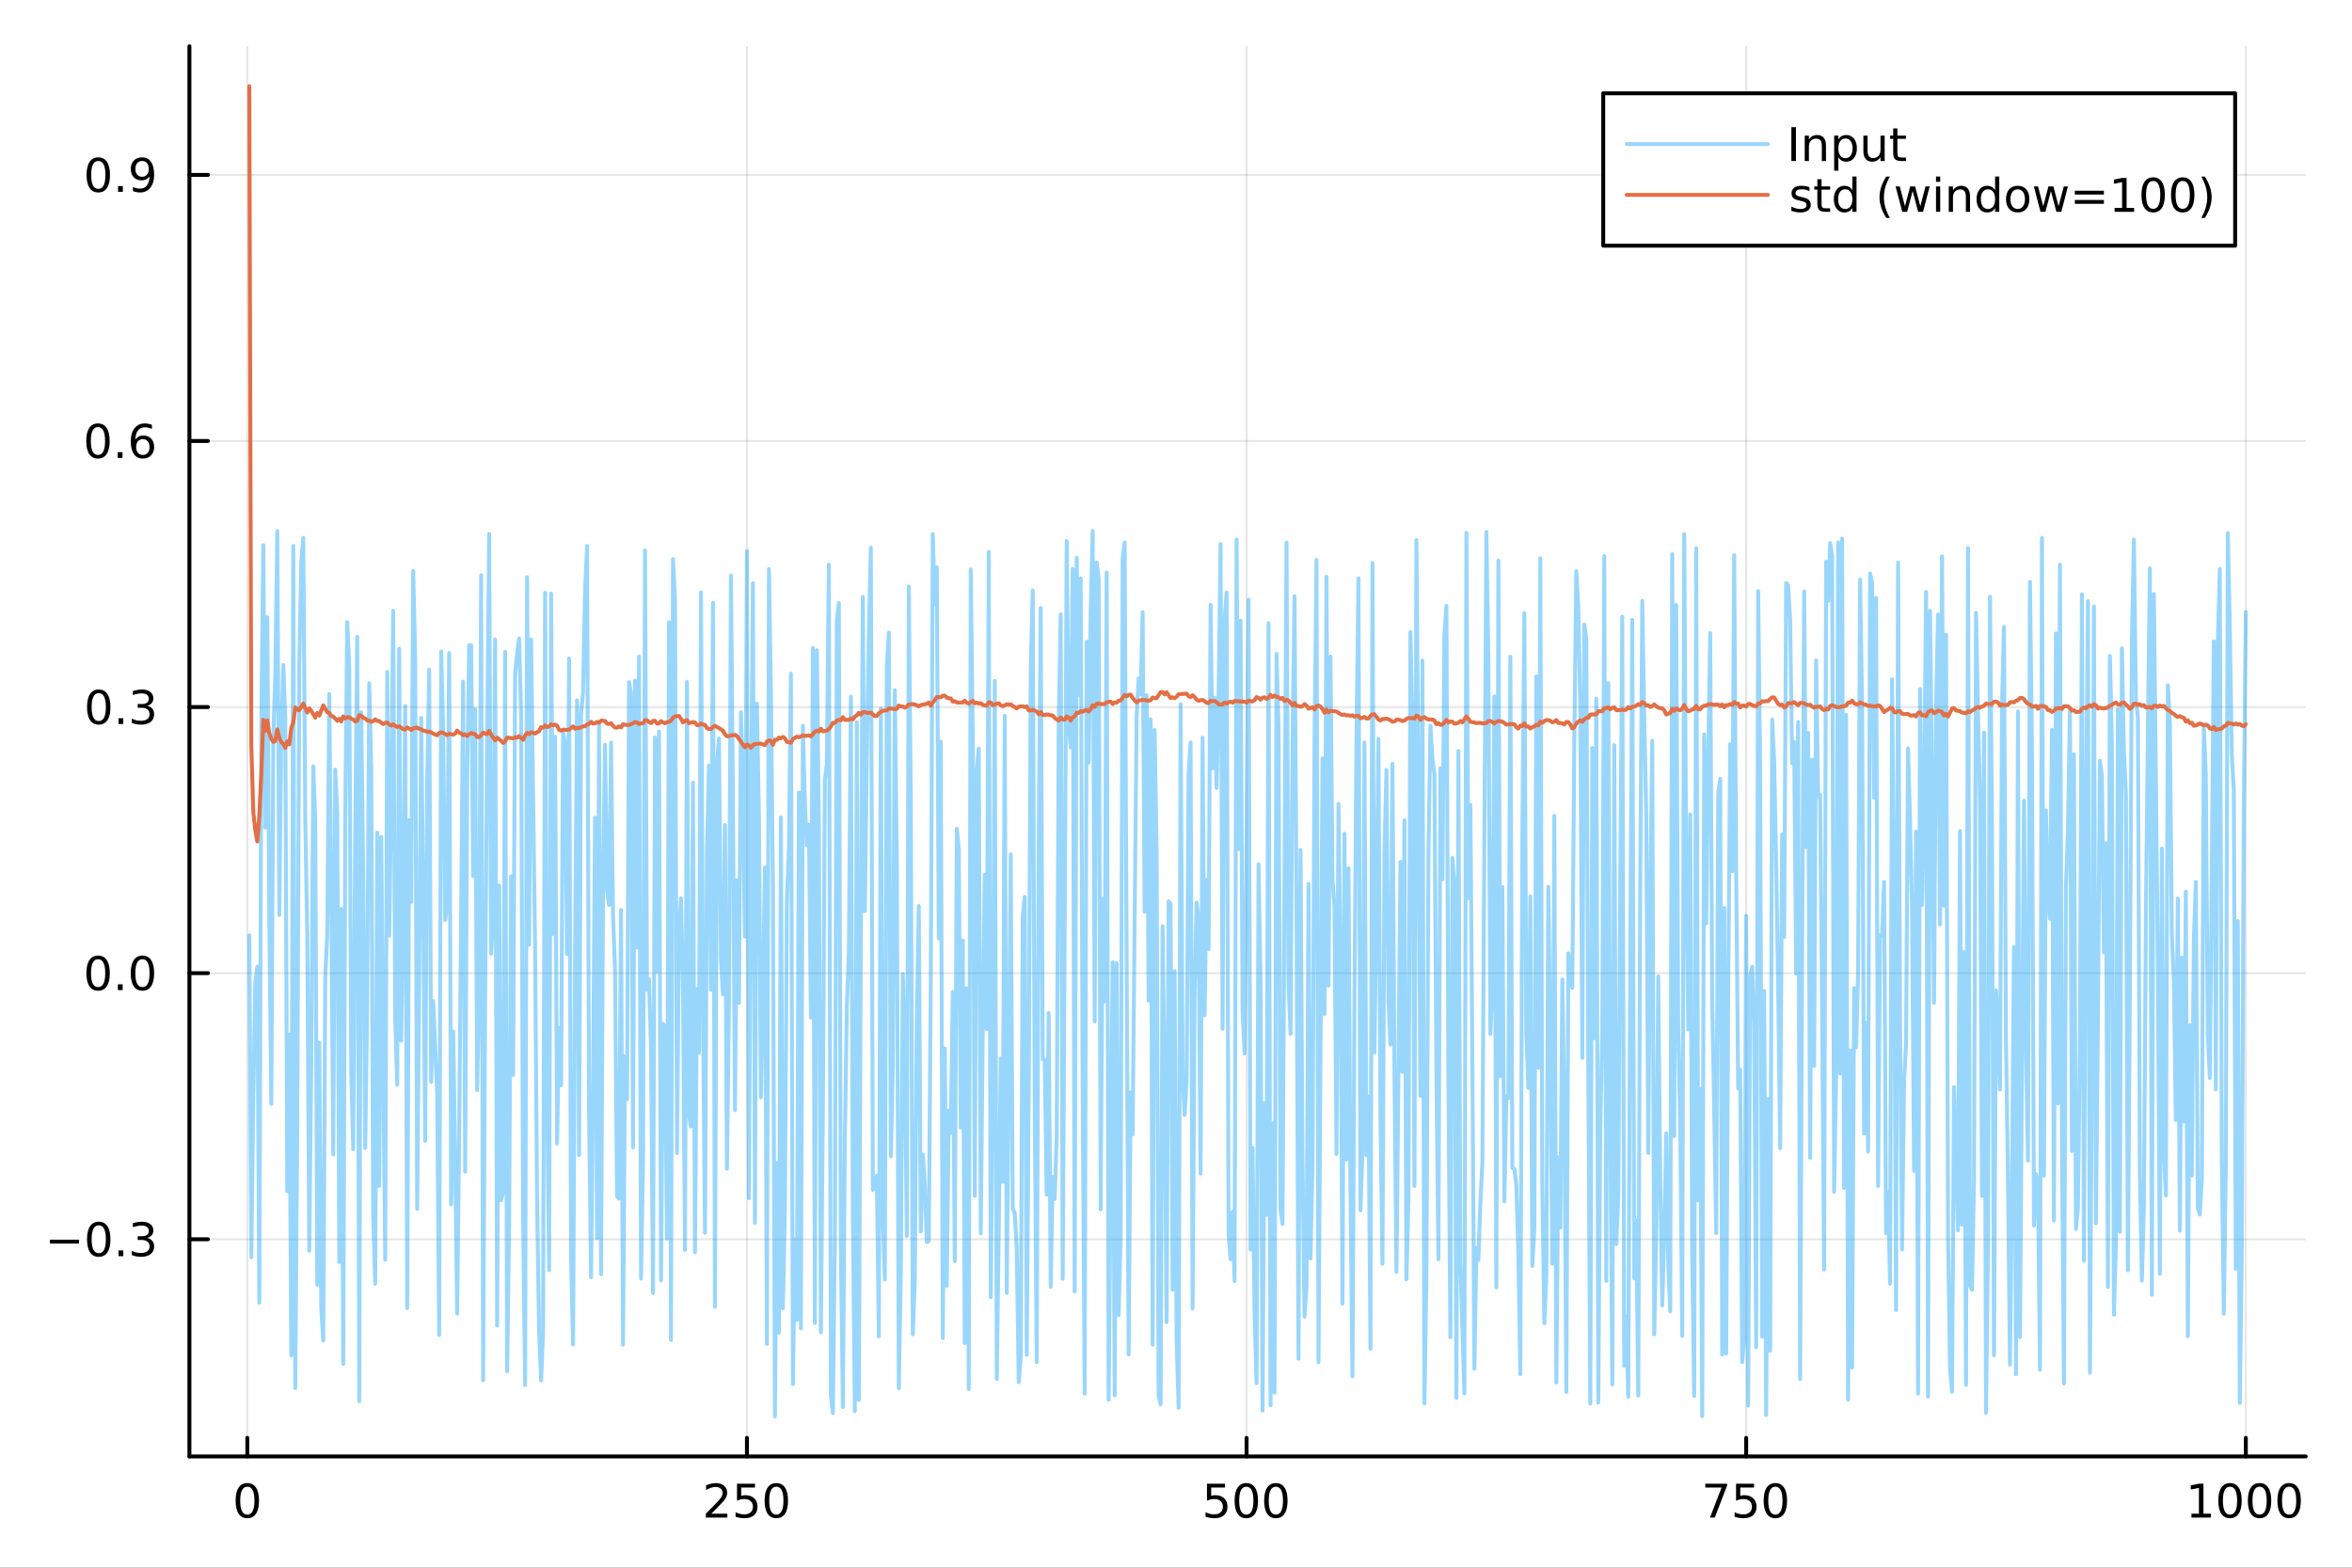 <?xml version="1.0" encoding="utf-8"?>
<svg xmlns="http://www.w3.org/2000/svg" xmlns:xlink="http://www.w3.org/1999/xlink" width="600" height="400" viewBox="0 0 2400 1600">
<rect x="0" y="0" width="2400" height="1600" fill="#333333" stroke="none"/>
<defs>
  <clipPath id="clip460">
    <rect x="0" y="0" width="2400" height="1600"/>
  </clipPath>
</defs>
<path clip-path="url(#clip460)" d="M0 1600 L2400 1600 L2400 0 L0 0  Z" fill="#ffffff" fill-rule="evenodd" fill-opacity="1"/>
<defs>
  <clipPath id="clip461">
    <rect x="480" y="0" width="1681" height="1600"/>
  </clipPath>
</defs>
<path clip-path="url(#clip460)" d="M193.288 1486.45 L2352.76 1486.45 L2352.76 47.244 L193.288 47.244  Z" fill="#ffffff" fill-rule="evenodd" fill-opacity="1"/>
<defs>
  <clipPath id="clip462">
    <rect x="193" y="47" width="2160" height="1440"/>
  </clipPath>
</defs>
<polyline clip-path="url(#clip462)" style="stroke:#000000; stroke-linecap:round; stroke-linejoin:round; stroke-width:2; stroke-opacity:0.1; fill:none" points="252.366,1486.45 252.366,47.244 "/>
<polyline clip-path="url(#clip462)" style="stroke:#000000; stroke-linecap:round; stroke-linejoin:round; stroke-width:2; stroke-opacity:0.1; fill:none" points="762.184,1486.45 762.184,47.244 "/>
<polyline clip-path="url(#clip462)" style="stroke:#000000; stroke-linecap:round; stroke-linejoin:round; stroke-width:2; stroke-opacity:0.1; fill:none" points="1272,1486.45 1272,47.244 "/>
<polyline clip-path="url(#clip462)" style="stroke:#000000; stroke-linecap:round; stroke-linejoin:round; stroke-width:2; stroke-opacity:0.1; fill:none" points="1781.82,1486.45 1781.82,47.244 "/>
<polyline clip-path="url(#clip462)" style="stroke:#000000; stroke-linecap:round; stroke-linejoin:round; stroke-width:2; stroke-opacity:0.1; fill:none" points="2291.64,1486.45 2291.64,47.244 "/>
<polyline clip-path="url(#clip460)" style="stroke:#000000; stroke-linecap:round; stroke-linejoin:round; stroke-width:4; stroke-opacity:1; fill:none" points="193.288,1486.45 2352.76,1486.45 "/>
<polyline clip-path="url(#clip460)" style="stroke:#000000; stroke-linecap:round; stroke-linejoin:round; stroke-width:4; stroke-opacity:1; fill:none" points="252.366,1486.45 252.366,1467.55 "/>
<polyline clip-path="url(#clip460)" style="stroke:#000000; stroke-linecap:round; stroke-linejoin:round; stroke-width:4; stroke-opacity:1; fill:none" points="762.184,1486.45 762.184,1467.55 "/>
<polyline clip-path="url(#clip460)" style="stroke:#000000; stroke-linecap:round; stroke-linejoin:round; stroke-width:4; stroke-opacity:1; fill:none" points="1272,1486.45 1272,1467.55 "/>
<polyline clip-path="url(#clip460)" style="stroke:#000000; stroke-linecap:round; stroke-linejoin:round; stroke-width:4; stroke-opacity:1; fill:none" points="1781.82,1486.45 1781.82,1467.55 "/>
<polyline clip-path="url(#clip460)" style="stroke:#000000; stroke-linecap:round; stroke-linejoin:round; stroke-width:4; stroke-opacity:1; fill:none" points="2291.64,1486.45 2291.64,1467.55 "/>
<path clip-path="url(#clip460)" d="M252.366 1517.37 Q248.755 1517.37 246.926 1520.93 Q245.12 1524.47 245.12 1531.6 Q245.12 1538.71 246.926 1542.27 Q248.755 1545.82 252.366 1545.82 Q256 1545.82 257.805 1542.27 Q259.634 1538.71 259.634 1531.6 Q259.634 1524.47 257.805 1520.93 Q256 1517.37 252.366 1517.37 M252.366 1513.66 Q258.176 1513.66 261.231 1518.27 Q264.31 1522.85 264.31 1531.6 Q264.31 1540.33 261.231 1544.94 Q258.176 1549.52 252.366 1549.52 Q246.555 1549.52 243.477 1544.94 Q240.421 1540.33 240.421 1531.6 Q240.421 1522.85 243.477 1518.27 Q246.555 1513.66 252.366 1513.66 Z" fill="#000000" fill-rule="nonzero" fill-opacity="1" /><path clip-path="url(#clip460)" d="M725.876 1544.91 L742.196 1544.91 L742.196 1548.85 L720.251 1548.85 L720.251 1544.91 Q722.913 1542.16 727.497 1537.53 Q732.103 1532.88 733.284 1531.53 Q735.529 1529.01 736.409 1527.27 Q737.311 1525.51 737.311 1523.82 Q737.311 1521.07 735.367 1519.33 Q733.446 1517.6 730.344 1517.6 Q728.145 1517.6 725.691 1518.36 Q723.261 1519.13 720.483 1520.68 L720.483 1515.95 Q723.307 1514.82 725.761 1514.24 Q728.214 1513.66 730.251 1513.66 Q735.622 1513.66 738.816 1516.35 Q742.01 1519.03 742.01 1523.52 Q742.01 1525.65 741.2 1527.57 Q740.413 1529.47 738.307 1532.07 Q737.728 1532.74 734.626 1535.95 Q731.524 1539.15 725.876 1544.91 Z" fill="#000000" fill-rule="nonzero" fill-opacity="1" /><path clip-path="url(#clip460)" d="M752.057 1514.29 L770.413 1514.29 L770.413 1518.22 L756.339 1518.22 L756.339 1526.7 Q757.358 1526.35 758.376 1526.19 Q759.395 1526 760.413 1526 Q766.2 1526 769.58 1529.17 Q772.959 1532.34 772.959 1537.76 Q772.959 1543.34 769.487 1546.44 Q766.015 1549.52 759.696 1549.52 Q757.52 1549.52 755.251 1549.15 Q753.006 1548.78 750.598 1548.04 L750.598 1543.34 Q752.682 1544.47 754.904 1545.03 Q757.126 1545.58 759.603 1545.58 Q763.608 1545.58 765.945 1543.48 Q768.283 1541.37 768.283 1537.76 Q768.283 1534.15 765.945 1532.04 Q763.608 1529.94 759.603 1529.94 Q757.728 1529.94 755.853 1530.35 Q754.001 1530.77 752.057 1531.65 L752.057 1514.29 Z" fill="#000000" fill-rule="nonzero" fill-opacity="1" /><path clip-path="url(#clip460)" d="M792.172 1517.37 Q788.561 1517.37 786.732 1520.93 Q784.927 1524.47 784.927 1531.6 Q784.927 1538.71 786.732 1542.27 Q788.561 1545.82 792.172 1545.82 Q795.806 1545.82 797.612 1542.27 Q799.441 1538.71 799.441 1531.6 Q799.441 1524.47 797.612 1520.93 Q795.806 1517.37 792.172 1517.37 M792.172 1513.66 Q797.982 1513.66 801.038 1518.27 Q804.117 1522.85 804.117 1531.6 Q804.117 1540.33 801.038 1544.94 Q797.982 1549.52 792.172 1549.52 Q786.362 1549.52 783.283 1544.94 Q780.228 1540.33 780.228 1531.6 Q780.228 1522.85 783.283 1518.27 Q786.362 1513.66 792.172 1513.66 Z" fill="#000000" fill-rule="nonzero" fill-opacity="1" /><path clip-path="url(#clip460)" d="M1231.62 1514.29 L1249.98 1514.29 L1249.98 1518.22 L1235.9 1518.22 L1235.9 1526.7 Q1236.92 1526.35 1237.94 1526.19 Q1238.96 1526 1239.98 1526 Q1245.76 1526 1249.14 1529.17 Q1252.52 1532.34 1252.52 1537.76 Q1252.52 1543.34 1249.05 1546.44 Q1245.58 1549.52 1239.26 1549.52 Q1237.08 1549.52 1234.81 1549.15 Q1232.57 1548.78 1230.16 1548.04 L1230.16 1543.34 Q1232.25 1544.47 1234.47 1545.03 Q1236.69 1545.58 1239.17 1545.58 Q1243.17 1545.58 1245.51 1543.48 Q1247.85 1541.37 1247.85 1537.76 Q1247.85 1534.15 1245.51 1532.04 Q1243.17 1529.94 1239.17 1529.94 Q1237.29 1529.94 1235.42 1530.35 Q1233.56 1530.77 1231.62 1531.65 L1231.62 1514.29 Z" fill="#000000" fill-rule="nonzero" fill-opacity="1" /><path clip-path="url(#clip460)" d="M1271.74 1517.37 Q1268.12 1517.37 1266.3 1520.93 Q1264.49 1524.47 1264.49 1531.6 Q1264.49 1538.71 1266.3 1542.27 Q1268.12 1545.82 1271.74 1545.82 Q1275.37 1545.82 1277.18 1542.27 Q1279 1538.71 1279 1531.6 Q1279 1524.47 1277.18 1520.93 Q1275.37 1517.37 1271.74 1517.37 M1271.74 1513.66 Q1277.55 1513.66 1280.6 1518.27 Q1283.68 1522.85 1283.68 1531.6 Q1283.68 1540.33 1280.6 1544.94 Q1277.55 1549.52 1271.74 1549.52 Q1265.93 1549.52 1262.85 1544.94 Q1259.79 1540.33 1259.79 1531.6 Q1259.79 1522.85 1262.85 1518.27 Q1265.93 1513.66 1271.74 1513.66 Z" fill="#000000" fill-rule="nonzero" fill-opacity="1" /><path clip-path="url(#clip460)" d="M1301.9 1517.37 Q1298.29 1517.37 1296.46 1520.93 Q1294.65 1524.47 1294.65 1531.6 Q1294.65 1538.71 1296.46 1542.27 Q1298.29 1545.82 1301.9 1545.82 Q1305.53 1545.82 1307.34 1542.27 Q1309.17 1538.71 1309.17 1531.6 Q1309.17 1524.47 1307.34 1520.93 Q1305.53 1517.37 1301.9 1517.37 M1301.9 1513.66 Q1307.71 1513.66 1310.76 1518.27 Q1313.84 1522.85 1313.84 1531.6 Q1313.84 1540.33 1310.76 1544.94 Q1307.71 1549.52 1301.9 1549.52 Q1296.09 1549.52 1293.01 1544.94 Q1289.95 1540.33 1289.95 1531.6 Q1289.95 1522.85 1293.01 1518.27 Q1296.09 1513.66 1301.9 1513.66 Z" fill="#000000" fill-rule="nonzero" fill-opacity="1" /><path clip-path="url(#clip460)" d="M1740.1 1514.29 L1762.32 1514.29 L1762.32 1516.28 L1749.77 1548.85 L1744.89 1548.85 L1756.69 1518.22 L1740.1 1518.22 L1740.1 1514.29 Z" fill="#000000" fill-rule="nonzero" fill-opacity="1" /><path clip-path="url(#clip460)" d="M1771.48 1514.29 L1789.84 1514.29 L1789.84 1518.22 L1775.77 1518.22 L1775.77 1526.7 Q1776.79 1526.35 1777.8 1526.19 Q1778.82 1526 1779.84 1526 Q1785.63 1526 1789.01 1529.17 Q1792.39 1532.34 1792.39 1537.76 Q1792.39 1543.34 1788.92 1546.44 Q1785.44 1549.52 1779.12 1549.52 Q1776.95 1549.52 1774.68 1549.15 Q1772.43 1548.78 1770.03 1548.04 L1770.03 1543.34 Q1772.11 1544.47 1774.33 1545.03 Q1776.55 1545.58 1779.03 1545.58 Q1783.04 1545.58 1785.37 1543.48 Q1787.71 1541.37 1787.71 1537.76 Q1787.71 1534.15 1785.37 1532.04 Q1783.04 1529.94 1779.03 1529.94 Q1777.16 1529.94 1775.28 1530.35 Q1773.43 1530.77 1771.48 1531.65 L1771.48 1514.29 Z" fill="#000000" fill-rule="nonzero" fill-opacity="1" /><path clip-path="url(#clip460)" d="M1811.6 1517.37 Q1807.99 1517.37 1806.16 1520.93 Q1804.36 1524.47 1804.36 1531.6 Q1804.36 1538.71 1806.16 1542.27 Q1807.99 1545.82 1811.6 1545.82 Q1815.23 1545.82 1817.04 1542.27 Q1818.87 1538.71 1818.87 1531.6 Q1818.87 1524.47 1817.04 1520.93 Q1815.23 1517.37 1811.6 1517.37 M1811.6 1513.66 Q1817.41 1513.66 1820.47 1518.27 Q1823.54 1522.85 1823.54 1531.6 Q1823.54 1540.33 1820.47 1544.94 Q1817.41 1549.52 1811.6 1549.52 Q1805.79 1549.52 1802.71 1544.94 Q1799.66 1540.33 1799.66 1531.6 Q1799.66 1522.85 1802.71 1518.27 Q1805.79 1513.66 1811.6 1513.66 Z" fill="#000000" fill-rule="nonzero" fill-opacity="1" /><path clip-path="url(#clip460)" d="M2236.16 1544.91 L2243.8 1544.91 L2243.8 1518.55 L2235.49 1520.21 L2235.49 1515.95 L2243.76 1514.29 L2248.43 1514.29 L2248.43 1544.91 L2256.07 1544.91 L2256.07 1548.85 L2236.16 1548.85 L2236.16 1544.91 Z" fill="#000000" fill-rule="nonzero" fill-opacity="1" /><path clip-path="url(#clip460)" d="M2275.52 1517.37 Q2271.91 1517.37 2270.08 1520.93 Q2268.27 1524.47 2268.27 1531.6 Q2268.27 1538.71 2270.08 1542.27 Q2271.91 1545.82 2275.52 1545.82 Q2279.15 1545.82 2280.96 1542.27 Q2282.78 1538.71 2282.78 1531.6 Q2282.78 1524.47 2280.96 1520.93 Q2279.15 1517.37 2275.52 1517.37 M2275.52 1513.66 Q2281.33 1513.66 2284.38 1518.27 Q2287.46 1522.85 2287.46 1531.6 Q2287.46 1540.33 2284.38 1544.94 Q2281.33 1549.52 2275.52 1549.52 Q2269.71 1549.52 2266.63 1544.94 Q2263.57 1540.33 2263.57 1531.6 Q2263.57 1522.85 2266.63 1518.27 Q2269.71 1513.66 2275.52 1513.66 Z" fill="#000000" fill-rule="nonzero" fill-opacity="1" /><path clip-path="url(#clip460)" d="M2305.68 1517.37 Q2302.07 1517.37 2300.24 1520.93 Q2298.43 1524.47 2298.43 1531.6 Q2298.43 1538.71 2300.24 1542.27 Q2302.07 1545.82 2305.68 1545.82 Q2309.31 1545.82 2311.12 1542.27 Q2312.95 1538.71 2312.95 1531.6 Q2312.95 1524.47 2311.12 1520.93 Q2309.31 1517.37 2305.68 1517.37 M2305.68 1513.66 Q2311.49 1513.66 2314.54 1518.27 Q2317.62 1522.85 2317.62 1531.6 Q2317.62 1540.33 2314.54 1544.94 Q2311.49 1549.52 2305.68 1549.52 Q2299.87 1549.52 2296.79 1544.94 Q2293.73 1540.33 2293.73 1531.6 Q2293.73 1522.85 2296.79 1518.27 Q2299.87 1513.66 2305.68 1513.66 Z" fill="#000000" fill-rule="nonzero" fill-opacity="1" /><path clip-path="url(#clip460)" d="M2335.84 1517.37 Q2332.23 1517.37 2330.4 1520.93 Q2328.59 1524.47 2328.59 1531.6 Q2328.59 1538.71 2330.4 1542.27 Q2332.23 1545.82 2335.84 1545.82 Q2339.47 1545.82 2341.28 1542.27 Q2343.11 1538.71 2343.11 1531.6 Q2343.11 1524.47 2341.28 1520.93 Q2339.47 1517.37 2335.84 1517.37 M2335.84 1513.66 Q2341.65 1513.66 2344.71 1518.27 Q2347.78 1522.85 2347.78 1531.6 Q2347.78 1540.33 2344.71 1544.94 Q2341.65 1549.52 2335.84 1549.52 Q2330.03 1549.52 2326.95 1544.94 Q2323.9 1540.33 2323.9 1531.6 Q2323.9 1522.85 2326.95 1518.27 Q2330.03 1513.66 2335.84 1513.66 Z" fill="#000000" fill-rule="nonzero" fill-opacity="1" /><polyline clip-path="url(#clip462)" style="stroke:#000000; stroke-linecap:round; stroke-linejoin:round; stroke-width:2; stroke-opacity:0.1; fill:none" points="193.288,1264.79 2352.76,1264.79 "/>
<polyline clip-path="url(#clip462)" style="stroke:#000000; stroke-linecap:round; stroke-linejoin:round; stroke-width:2; stroke-opacity:0.1; fill:none" points="193.288,993.214 2352.76,993.214 "/>
<polyline clip-path="url(#clip462)" style="stroke:#000000; stroke-linecap:round; stroke-linejoin:round; stroke-width:2; stroke-opacity:0.1; fill:none" points="193.288,721.643 2352.76,721.643 "/>
<polyline clip-path="url(#clip462)" style="stroke:#000000; stroke-linecap:round; stroke-linejoin:round; stroke-width:2; stroke-opacity:0.1; fill:none" points="193.288,450.071 2352.76,450.071 "/>
<polyline clip-path="url(#clip462)" style="stroke:#000000; stroke-linecap:round; stroke-linejoin:round; stroke-width:2; stroke-opacity:0.1; fill:none" points="193.288,178.5 2352.76,178.5 "/>
<polyline clip-path="url(#clip460)" style="stroke:#000000; stroke-linecap:round; stroke-linejoin:round; stroke-width:4; stroke-opacity:1; fill:none" points="193.288,1486.45 193.288,47.244 "/>
<polyline clip-path="url(#clip460)" style="stroke:#000000; stroke-linecap:round; stroke-linejoin:round; stroke-width:4; stroke-opacity:1; fill:none" points="193.288,1264.79 212.185,1264.79 "/>
<polyline clip-path="url(#clip460)" style="stroke:#000000; stroke-linecap:round; stroke-linejoin:round; stroke-width:4; stroke-opacity:1; fill:none" points="193.288,993.214 212.185,993.214 "/>
<polyline clip-path="url(#clip460)" style="stroke:#000000; stroke-linecap:round; stroke-linejoin:round; stroke-width:4; stroke-opacity:1; fill:none" points="193.288,721.643 212.185,721.643 "/>
<polyline clip-path="url(#clip460)" style="stroke:#000000; stroke-linecap:round; stroke-linejoin:round; stroke-width:4; stroke-opacity:1; fill:none" points="193.288,450.071 212.185,450.071 "/>
<polyline clip-path="url(#clip460)" style="stroke:#000000; stroke-linecap:round; stroke-linejoin:round; stroke-width:4; stroke-opacity:1; fill:none" points="193.288,178.5 212.185,178.5 "/>
<path clip-path="url(#clip460)" d="M50.992 1265.24 L80.668 1265.24 L80.668 1269.17 L50.992 1269.17 L50.992 1265.24 Z" fill="#000000" fill-rule="nonzero" fill-opacity="1" /><path clip-path="url(#clip460)" d="M100.76 1250.58 Q97.149 1250.58 95.321 1254.15 Q93.515 1257.69 93.515 1264.82 Q93.515 1271.93 95.321 1275.49 Q97.149 1279.03 100.76 1279.03 Q104.395 1279.03 106.2 1275.49 Q108.029 1271.93 108.029 1264.82 Q108.029 1257.69 106.2 1254.15 Q104.395 1250.58 100.76 1250.58 M100.76 1246.88 Q106.571 1246.88 109.626 1251.49 Q112.705 1256.07 112.705 1264.82 Q112.705 1273.55 109.626 1278.15 Q106.571 1282.74 100.76 1282.74 Q94.95 1282.74 91.871 1278.15 Q88.816 1273.55 88.816 1264.82 Q88.816 1256.07 91.871 1251.49 Q94.95 1246.88 100.76 1246.88 Z" fill="#000000" fill-rule="nonzero" fill-opacity="1" /><path clip-path="url(#clip460)" d="M120.922 1276.19 L125.807 1276.19 L125.807 1282.07 L120.922 1282.07 L120.922 1276.19 Z" fill="#000000" fill-rule="nonzero" fill-opacity="1" /><path clip-path="url(#clip460)" d="M150.158 1263.43 Q153.515 1264.15 155.39 1266.42 Q157.288 1268.69 157.288 1272.02 Q157.288 1277.13 153.769 1279.94 Q150.251 1282.74 143.769 1282.74 Q141.593 1282.74 139.279 1282.3 Q136.987 1281.88 134.533 1281.02 L134.533 1276.51 Q136.478 1277.64 138.793 1278.22 Q141.107 1278.8 143.631 1278.8 Q148.029 1278.8 150.32 1277.07 Q152.635 1275.33 152.635 1272.02 Q152.635 1268.96 150.482 1267.25 Q148.353 1265.51 144.533 1265.51 L140.506 1265.51 L140.506 1261.67 L144.718 1261.67 Q148.168 1261.67 149.996 1260.31 Q151.825 1258.92 151.825 1256.32 Q151.825 1253.66 149.927 1252.25 Q148.052 1250.82 144.533 1250.82 Q142.612 1250.82 140.413 1251.23 Q138.214 1251.65 135.575 1252.53 L135.575 1248.36 Q138.237 1247.62 140.552 1247.25 Q142.89 1246.88 144.95 1246.88 Q150.274 1246.88 153.376 1249.31 Q156.478 1251.72 156.478 1255.84 Q156.478 1258.71 154.834 1260.7 Q153.191 1262.67 150.158 1263.43 Z" fill="#000000" fill-rule="nonzero" fill-opacity="1" /><path clip-path="url(#clip460)" d="M100.112 979.013 Q96.501 979.013 94.672 982.577 Q92.867 986.119 92.867 993.249 Q92.867 1000.36 94.672 1003.92 Q96.501 1007.46 100.112 1007.46 Q103.746 1007.46 105.552 1003.92 Q107.381 1000.36 107.381 993.249 Q107.381 986.119 105.552 982.577 Q103.746 979.013 100.112 979.013 M100.112 975.309 Q105.922 975.309 108.978 979.915 Q112.057 984.499 112.057 993.249 Q112.057 1001.98 108.978 1006.58 Q105.922 1011.17 100.112 1011.17 Q94.302 1011.17 91.223 1006.58 Q88.168 1001.98 88.168 993.249 Q88.168 984.499 91.223 979.915 Q94.302 975.309 100.112 975.309 Z" fill="#000000" fill-rule="nonzero" fill-opacity="1" /><path clip-path="url(#clip460)" d="M120.274 1004.61 L125.158 1004.61 L125.158 1010.49 L120.274 1010.49 L120.274 1004.61 Z" fill="#000000" fill-rule="nonzero" fill-opacity="1" /><path clip-path="url(#clip460)" d="M145.343 979.013 Q141.732 979.013 139.904 982.577 Q138.098 986.119 138.098 993.249 Q138.098 1000.36 139.904 1003.92 Q141.732 1007.46 145.343 1007.46 Q148.978 1007.46 150.783 1003.92 Q152.612 1000.36 152.612 993.249 Q152.612 986.119 150.783 982.577 Q148.978 979.013 145.343 979.013 M145.343 975.309 Q151.154 975.309 154.209 979.915 Q157.288 984.499 157.288 993.249 Q157.288 1001.98 154.209 1006.58 Q151.154 1011.17 145.343 1011.17 Q139.533 1011.17 136.455 1006.58 Q133.399 1001.98 133.399 993.249 Q133.399 984.499 136.455 979.915 Q139.533 975.309 145.343 975.309 Z" fill="#000000" fill-rule="nonzero" fill-opacity="1" /><path clip-path="url(#clip460)" d="M100.76 707.441 Q97.149 707.441 95.321 711.006 Q93.515 714.548 93.515 721.677 Q93.515 728.784 95.321 732.349 Q97.149 735.89 100.76 735.89 Q104.395 735.89 106.2 732.349 Q108.029 728.784 108.029 721.677 Q108.029 714.548 106.2 711.006 Q104.395 707.441 100.76 707.441 M100.76 703.738 Q106.571 703.738 109.626 708.344 Q112.705 712.927 112.705 721.677 Q112.705 730.404 109.626 735.011 Q106.571 739.594 100.76 739.594 Q94.95 739.594 91.871 735.011 Q88.816 730.404 88.816 721.677 Q88.816 712.927 91.871 708.344 Q94.95 703.738 100.76 703.738 Z" fill="#000000" fill-rule="nonzero" fill-opacity="1" /><path clip-path="url(#clip460)" d="M120.922 733.043 L125.807 733.043 L125.807 738.923 L120.922 738.923 L120.922 733.043 Z" fill="#000000" fill-rule="nonzero" fill-opacity="1" /><path clip-path="url(#clip460)" d="M150.158 720.288 Q153.515 721.006 155.39 723.275 Q157.288 725.543 157.288 728.876 Q157.288 733.992 153.769 736.793 Q150.251 739.594 143.769 739.594 Q141.593 739.594 139.279 739.154 Q136.987 738.737 134.533 737.881 L134.533 733.367 Q136.478 734.501 138.793 735.08 Q141.107 735.659 143.631 735.659 Q148.029 735.659 150.32 733.923 Q152.635 732.187 152.635 728.876 Q152.635 725.821 150.482 724.108 Q148.353 722.372 144.533 722.372 L140.506 722.372 L140.506 718.529 L144.718 718.529 Q148.168 718.529 149.996 717.163 Q151.825 715.775 151.825 713.182 Q151.825 710.52 149.927 709.108 Q148.052 707.673 144.533 707.673 Q142.612 707.673 140.413 708.089 Q138.214 708.506 135.575 709.386 L135.575 705.219 Q138.237 704.478 140.552 704.108 Q142.89 703.738 144.95 703.738 Q150.274 703.738 153.376 706.168 Q156.478 708.576 156.478 712.696 Q156.478 715.566 154.834 717.557 Q153.191 719.525 150.158 720.288 Z" fill="#000000" fill-rule="nonzero" fill-opacity="1" /><path clip-path="url(#clip460)" d="M99.95 435.87 Q96.339 435.87 94.51 439.435 Q92.705 442.976 92.705 450.106 Q92.705 457.212 94.51 460.777 Q96.339 464.319 99.95 464.319 Q103.584 464.319 105.39 460.777 Q107.219 457.212 107.219 450.106 Q107.219 442.976 105.39 439.435 Q103.584 435.87 99.95 435.87 M99.95 432.166 Q105.76 432.166 108.816 436.773 Q111.895 441.356 111.895 450.106 Q111.895 458.833 108.816 463.439 Q105.76 468.023 99.95 468.023 Q94.14 468.023 91.061 463.439 Q88.006 458.833 88.006 450.106 Q88.006 441.356 91.061 436.773 Q94.14 432.166 99.95 432.166 Z" fill="#000000" fill-rule="nonzero" fill-opacity="1" /><path clip-path="url(#clip460)" d="M120.112 461.472 L124.996 461.472 L124.996 467.351 L120.112 467.351 L120.112 461.472 Z" fill="#000000" fill-rule="nonzero" fill-opacity="1" /><path clip-path="url(#clip460)" d="M145.76 448.208 Q142.612 448.208 140.76 450.361 Q138.931 452.513 138.931 456.263 Q138.931 459.99 140.76 462.166 Q142.612 464.319 145.76 464.319 Q148.908 464.319 150.737 462.166 Q152.589 459.99 152.589 456.263 Q152.589 452.513 150.737 450.361 Q148.908 448.208 145.76 448.208 M155.042 433.555 L155.042 437.814 Q153.283 436.981 151.478 436.541 Q149.695 436.101 147.936 436.101 Q143.306 436.101 140.853 439.226 Q138.422 442.351 138.075 448.671 Q139.441 446.657 141.501 445.592 Q143.561 444.504 146.038 444.504 Q151.246 444.504 154.255 447.675 Q157.288 450.824 157.288 456.263 Q157.288 461.587 154.14 464.805 Q150.992 468.023 145.76 468.023 Q139.765 468.023 136.594 463.439 Q133.422 458.833 133.422 450.106 Q133.422 441.912 137.311 437.051 Q141.2 432.166 147.751 432.166 Q149.51 432.166 151.293 432.514 Q153.098 432.861 155.042 433.555 Z" fill="#000000" fill-rule="nonzero" fill-opacity="1" /><path clip-path="url(#clip460)" d="M100.297 164.299 Q96.686 164.299 94.858 167.864 Q93.052 171.405 93.052 178.535 Q93.052 185.641 94.858 189.206 Q96.686 192.748 100.297 192.748 Q103.932 192.748 105.737 189.206 Q107.566 185.641 107.566 178.535 Q107.566 171.405 105.737 167.864 Q103.932 164.299 100.297 164.299 M100.297 160.595 Q106.108 160.595 109.163 165.201 Q112.242 169.785 112.242 178.535 Q112.242 187.262 109.163 191.868 Q106.108 196.451 100.297 196.451 Q94.487 196.451 91.409 191.868 Q88.353 187.262 88.353 178.535 Q88.353 169.785 91.409 165.201 Q94.487 160.595 100.297 160.595 Z" fill="#000000" fill-rule="nonzero" fill-opacity="1" /><path clip-path="url(#clip460)" d="M120.459 189.9 L125.344 189.9 L125.344 195.78 L120.459 195.78 L120.459 189.9 Z" fill="#000000" fill-rule="nonzero" fill-opacity="1" /><path clip-path="url(#clip460)" d="M135.668 195.062 L135.668 190.803 Q137.427 191.637 139.232 192.076 Q141.038 192.516 142.774 192.516 Q147.404 192.516 149.834 189.414 Q152.288 186.289 152.635 179.947 Q151.293 181.938 149.232 183.002 Q147.172 184.067 144.672 184.067 Q139.487 184.067 136.455 180.942 Q133.445 177.794 133.445 172.354 Q133.445 167.03 136.594 163.813 Q139.742 160.595 144.973 160.595 Q150.968 160.595 154.117 165.201 Q157.288 169.785 157.288 178.535 Q157.288 186.706 153.399 191.59 Q149.533 196.451 142.982 196.451 Q141.223 196.451 139.418 196.104 Q137.612 195.757 135.668 195.062 M144.973 180.41 Q148.121 180.41 149.95 178.257 Q151.802 176.104 151.802 172.354 Q151.802 168.627 149.95 166.475 Q148.121 164.299 144.973 164.299 Q141.825 164.299 139.973 166.475 Q138.144 168.627 138.144 172.354 Q138.144 176.104 139.973 178.257 Q141.825 180.41 144.973 180.41 Z" fill="#000000" fill-rule="nonzero" fill-opacity="1" /><polyline clip-path="url(#clip462)" style="stroke:#009af9; stroke-linecap:round; stroke-linejoin:round; stroke-width:4; stroke-opacity:0.4; fill:none" points="254.405,954.596 256.444,1283.08 258.483,1117.15 260.523,1003.89 262.562,986.668 264.601,1329.71 266.641,741.585 268.68,556.39 270.719,844.532 272.758,629.951 274.798,938.881 276.837,1126.73 278.876,753.818 280.915,688.184 282.955,542.1 284.994,933.899 287.033,752.296 289.073,678.737 291.112,733.377 293.151,1215.78 295.19,1055.74 297.23,1383.4 299.269,557.119 301.308,1416.64 303.347,1143.52 305.387,678.791 307.426,573.857 309.465,548.947 311.505,835.765 313.544,955.581 315.583,1276.41 317.622,1084.49 319.662,782.059 321.701,836.886 323.74,1311.19 325.779,1064.23 327.819,1335.3 329.858,1368.14 331.897,996.689 333.937,954.517 335.976,708.307 338.015,909.88 340.054,1178.21 342.094,785.411 344.133,828.939 346.172,1288.08 348.211,927.645 350.251,1391.93 352.29,833.374 354.329,634.935 356.369,680.962 358.408,1093.96 360.447,1172.99 362.486,848.261 364.526,649.996 366.565,1430.06 368.604,726.855 370.643,893.76 372.683,1171.58 374.722,1022.94 376.761,697.381 378.801,784.105 380.84,1241.93 382.879,1310.2 384.918,849.767 386.958,1210.35 388.997,854.119 391.036,1085.62 393.075,1285.75 395.115,685.636 397.154,954.843 399.193,814.767 401.233,623.382 403.272,1039.03 405.311,1107.04 407.35,662.046 409.39,1062.13 411.429,923.302 413.468,720.517 415.507,1335.08 417.547,837.152 419.586,920.431 421.625,582.638 423.665,670.781 425.704,1233.78 427.743,996.992 429.782,732.753 431.822,915.158 433.861,1164.33 435.9,797.212 437.939,683.488 439.979,1104.24 442.018,1021.7 444.057,1068.41 446.097,1115.98 448.136,1362.56 450.175,664.851 452.214,743.334 454.254,938.974 456.293,921.669 458.332,666.508 460.371,1229.26 462.411,1052.6 464.45,1180.7 466.489,1340.67 468.529,1159.88 470.568,933.064 472.607,695.56 474.646,1195.72 476.686,796.437 478.725,658.425 480.764,658.527 482.803,894.133 484.843,723.993 486.882,1112.6 488.921,1009.46 490.961,587.036 493,1408.67 495.039,1019.42 497.078,758.534 499.118,544.889 501.157,973.219 503.196,939.097 505.235,652.629 507.275,1352.92 509.314,903.638 511.353,1225.07 513.393,1215.7 515.432,665.08 517.471,1399.69 519.51,1251.68 521.55,894.404 523.589,1097.1 525.628,687.948 527.667,667.464 529.707,651.674 531.746,728.962 533.785,1240.51 535.825,1413.47 537.864,589.022 539.903,964.253 541.942,652.551 543.982,810.178 546.021,968.283 548.06,1226.65 550.099,1357.95 552.139,1408.94 554.178,1359.52 556.217,605.004 558.257,1113.14 560.296,1296.32 562.335,605.793 564.374,953.186 566.414,751.858 568.453,1167.08 570.492,1049.33 572.532,1107.7 574.571,746.523 576.61,760.565 578.649,973.824 580.689,672.061 582.728,1282.57 584.767,1372.24 586.806,973.554 588.846,714.772 590.885,1178.95 592.924,728.834 594.964,705.993 597.003,602.725 599.042,557.223 601.081,1136.36 603.121,1303.6 605.16,1106.94 607.199,834.549 609.238,1263.63 611.278,740.075 613.317,1300.53 615.356,901.768 617.396,760.163 619.435,909.027 621.474,923.71 623.513,757.872 625.553,934.422 627.592,990.049 629.631,1221.13 631.67,1223.33 633.71,928.682 635.749,1372.36 637.788,1077.9 639.828,1121.92 641.867,696.226 643.906,708.123 645.945,1171.23 647.985,694.628 650.024,967.04 652.063,670.146 654.102,1304.97 656.142,1185.86 658.181,561.826 660.22,1010.39 662.26,999.441 664.299,1067.8 666.338,1319.57 668.377,752.612 670.417,991.334 672.456,746.671 674.495,1306.9 676.534,1044.9 678.574,1047.86 680.613,1264.07 682.652,635.044 684.692,1367.47 686.731,570.622 688.77,612.253 690.809,1176.83 692.849,948.674 694.888,916.912 696.927,1002.25 698.966,1275.69 701.006,696.035 703.045,1138.46 705.084,1149.76 707.124,798.884 709.163,1278.12 711.202,1009.31 713.241,1074.51 715.281,604.66 717.32,1022.04 719.359,1258.21 721.398,868.288 723.438,781.332 725.477,1010.28 727.516,615.21 729.556,1333.75 731.595,779.257 733.634,753.67 735.673,979.647 737.713,1014.73 739.752,842.013 741.791,1192.92 743.83,1021.76 745.87,587.257 747.909,817.803 749.948,1133 751.988,898.448 754.027,1023.45 756.066,726.988 758.105,814.113 760.145,955.832 762.184,562.439 764.223,1223 766.262,843.405 768.302,595.244 770.341,1248.14 772.38,718.08 774.42,832.548 776.459,1119.93 778.498,1018.19 780.537,885.371 782.577,1371.78 784.616,580.772 786.655,706.334 788.694,903.446 790.734,1445.72 792.773,1187.02 794.812,1360.07 796.852,834.065 798.891,1335.37 800.93,1233.6 802.969,917.632 805.009,866.747 807.048,687.478 809.087,1412.71 811.126,1264.51 813.166,1347.35 815.205,808.803 817.244,1355.82 819.284,740.606 821.323,819.629 823.362,862.704 825.401,841.671 827.441,1038.62 829.48,661.351 831.519,1350.18 833.558,663.725 835.598,845.372 837.637,1359.84 839.676,1129.61 841.716,795.405 843.755,779.765 845.794,576.219 847.833,1423.62 849.873,1442.28 851.912,1263.1 853.951,632.22 855.99,615.443 858.03,1270.74 860.069,1436.11 862.108,1162.78 864.148,1028.23 866.187,970.449 868.226,711.067 870.265,1240.14 872.305,1440.15 874.344,737.122 876.383,1428.81 878.422,953.033 880.462,609.231 882.501,929.938 884.54,769.738 886.58,647.548 888.619,559.001 890.658,1214.33 892.697,1210.62 894.737,1199.94 896.776,1363.88 898.815,723.105 900.855,1240.14 902.894,1305.82 904.933,680.171 906.972,645.622 909.012,1180.24 911.051,1090.24 913.09,704.478 915.129,880.394 917.169,1416.88 919.208,1298.89 921.247,994.035 923.287,1067.99 925.326,1261.32 927.365,598.633 929.404,823.368 931.444,1361.84 933.483,1307.16 935.522,1041.44 937.561,924.648 939.601,1256.87 941.64,1178.31 943.679,1208.02 945.719,1267.76 947.758,1266.61 949.797,998.592 951.836,545.025 953.876,616.269 955.915,579.073 957.954,957.746 959.993,756.975 962.033,1365.71 964.072,1070.04 966.111,1312.3 968.151,1133.42 970.19,1156.11 972.229,1012.35 974.268,1287.17 976.308,845.781 978.347,865.689 980.386,1150.66 982.425,959.812 984.465,1370.8 986.504,1008.74 988.543,1417.76 990.583,581.138 992.622,752.019 994.661,1220.56 996.7,785.334 998.74,763.877 1000.78,1258.73 1002.82,1051.18 1004.86,892.62 1006.9,1050.33 1008.94,563.283 1010.98,1323.87 1013.01,1105.94 1015.05,694.818 1017.09,1407.48 1019.13,1257.93 1021.17,1080.12 1023.21,1206.28 1025.25,730.534 1027.29,1319.59 1029.33,1101.4 1031.37,871.939 1033.41,1234.03 1035.45,1237.7 1037.49,1273.94 1039.53,1410.68 1041.56,1384.85 1043.6,935.601 1045.64,915.449 1047.68,1382.61 1049.72,1114.27 1051.76,684.749 1053.8,602.584 1055.84,1127.94 1057.88,1390.33 1059.92,864.147 1061.96,620.484 1064,1081.24 1066.04,1081.45 1068.07,1219.4 1070.11,1033.86 1072.15,1313.46 1074.19,1201.21 1076.23,1223.68 1078.27,1157.47 1080.31,736.325 1082.35,627.097 1084.39,1305.21 1086.43,943.103 1088.47,552.202 1090.51,741.093 1092.55,762.87 1094.59,580.603 1096.62,1318.17 1098.66,569.394 1100.7,709.072 1102.74,590.32 1104.78,1116.61 1106.82,1422.25 1108.86,654.883 1110.9,778.28 1112.94,623.841 1114.98,541.939 1117.02,1042.54 1119.06,574.107 1121.1,590.438 1123.14,1234.31 1125.17,917.261 1127.21,1022.27 1129.25,584.327 1131.29,1428.54 1133.33,1200.23 1135.37,982.091 1137.41,1424.08 1139.45,982.996 1141.49,1342.15 1143.53,1261.44 1145.57,569.734 1147.61,553.68 1149.65,982.018 1151.69,1382.38 1153.72,1114.85 1155.76,1157.7 1157.8,936.853 1159.84,731.489 1161.88,692.467 1163.92,708.627 1165.96,624.755 1168,930.599 1170.04,709.481 1172.08,1021.35 1174.12,734.073 1176.16,1372.37 1178.2,744.937 1180.23,868.77 1182.27,1424.08 1184.31,1433.42 1186.35,945.458 1188.39,1100.31 1190.43,1349.49 1192.47,919.929 1194.51,922.513 1196.55,1316.36 1198.59,991.157 1200.63,1366.43 1202.67,1436.8 1204.71,718.761 1206.75,1095.39 1208.78,1137.95 1210.82,1103.62 1212.86,789.366 1214.9,757.786 1216.94,1335.47 1218.98,1014.51 1221.02,921.2 1223.06,937.914 1225.1,1197.81 1227.14,752.956 1229.18,1036.25 1231.22,897.928 1233.26,968.632 1235.3,617.32 1237.33,784.116 1239.37,712.01 1241.41,804.145 1243.45,712.608 1245.49,555.257 1247.53,1050.01 1249.57,633.187 1251.61,604.663 1253.65,1258.63 1255.69,1285.3 1257.73,1236.7 1259.77,1307.53 1261.81,550.585 1263.85,866.543 1265.88,633.545 1267.92,1032.83 1269.96,1075.2 1272,850.241 1274.04,611.993 1276.08,1275.39 1278.12,1171.5 1280.16,1339.17 1282.2,1411.64 1284.24,882.032 1286.28,1002.21 1288.32,1439.72 1290.36,1125.85 1292.39,1239.93 1294.43,635.965 1296.47,1434.26 1298.51,1146.51 1300.55,1421.43 1302.59,667.344 1304.63,742.553 1306.67,1234.38 1308.71,1249.14 1310.75,884.505 1312.79,553.856 1314.83,1003.34 1316.87,1055.22 1318.91,756.344 1320.94,608.426 1322.98,922.226 1325.02,1386.84 1327.06,867.562 1329.1,1184.04 1331.14,1343.77 1333.18,1312.96 1335.22,902.186 1337.26,1284.35 1339.3,1189.66 1341.34,756.177 1343.38,571.388 1345.42,1390.22 1347.46,1070.69 1349.49,774.03 1351.53,1034.97 1353.57,588.608 1355.61,1005.91 1357.65,670.083 1359.69,897.901 1361.73,925.659 1363.77,1177.77 1365.81,820.541 1367.85,974.92 1369.89,1330.47 1371.93,850.854 1373.97,1183.49 1376.01,886.251 1378.04,1217.77 1380.08,1404.75 1382.12,1017.47 1384.16,754.208 1386.2,590.275 1388.24,1235.27 1390.28,1175.01 1392.32,757.753 1394.36,1179.12 1396.4,1119.01 1398.44,1376.43 1400.48,574.592 1402.52,1074.28 1404.56,923.426 1406.59,754.143 1408.63,1140.78 1410.67,1289.8 1412.71,870.587 1414.75,785.906 1416.79,1020.66 1418.83,1066.1 1420.87,779.548 1422.91,1093.25 1424.95,1298.1 1426.99,1093.95 1429.03,879.58 1431.07,1094.08 1433.1,837.157 1435.14,1305.64 1437.18,1226.21 1439.22,645.153 1441.26,740.087 1443.3,1210.3 1445.34,551.162 1447.38,805.411 1449.42,1118.5 1451.46,674.298 1453.5,1432.42 1455.54,1302.71 1457.58,873.984 1459.62,740.531 1461.65,774.283 1463.69,790.228 1465.73,1097.29 1467.77,1285.3 1469.81,784.147 1471.85,897.535 1473.89,647.408 1475.93,618.297 1477.97,1104.25 1480.01,1364.76 1482.05,875.617 1484.09,903.546 1486.13,1426.75 1488.17,766.418 1490.2,1288.78 1492.24,1354.25 1494.28,1422.2 1496.32,543.839 1498.36,916.507 1500.4,821.292 1502.44,1087.7 1504.48,1397.06 1506.52,1273.54 1508.56,1286.03 1510.6,1227.44 1512.64,1185.81 1514.68,851.798 1516.72,542.811 1518.75,672.307 1520.79,1055.22 1522.83,1007.95 1524.87,710.714 1526.91,1313.96 1528.95,572.151 1530.99,1098.56 1533.03,905.27 1535.07,1226.1 1537.11,1118.91 1539.15,1120.83 1541.19,670.217 1543.23,1192.02 1545.26,1192.74 1547.3,1209.32 1549.34,1278.31 1551.38,1402.5 1553.42,853.684 1555.46,625.725 1557.5,1054.71 1559.54,1110.36 1561.58,914.889 1563.62,1292.06 1565.66,1253.82 1567.7,690.325 1569.74,1089.89 1571.78,569.838 1573.81,1209.81 1575.85,1350.46 1577.89,1302.85 1579.93,905.09 1581.97,1059.3 1584.01,1289.72 1586.05,832.656 1588.09,1411.06 1590.13,1181.13 1592.17,1252.88 1594.21,999.715 1596.25,1125.55 1598.29,1420.71 1600.33,972.938 1602.36,993.626 1604.4,1008.16 1606.44,756.42 1608.48,582.918 1610.52,620.201 1612.56,719.732 1614.6,1079.68 1616.64,637.49 1618.68,652.072 1620.72,1089.56 1622.76,1432.49 1624.8,763.371 1626.84,1059.56 1628.88,713.064 1630.91,1431.44 1632.95,1151.36 1634.99,1052.24 1637.03,567.615 1639.07,1307.36 1641.11,697.141 1643.15,1134.72 1645.19,1412.88 1647.23,760.525 1649.27,1269.77 1651.31,1220.74 1653.35,903.266 1655.39,629.578 1657.42,1394.01 1659.46,1343.88 1661.5,1425.37 1663.54,973.325 1665.58,632.696 1667.62,1304.72 1669.66,1245.54 1671.7,1424.3 1673.74,896.537 1675.78,613.265 1677.82,735.086 1679.86,831.073 1681.9,1176.77 1683.94,910.85 1685.97,756.114 1688.01,1361.91 1690.05,1256.89 1692.09,996.599 1694.13,1205.11 1696.17,1332.35 1698.21,1259.7 1700.25,1156.76 1702.29,1288.86 1704.33,1338.25 1706.37,565.609 1708.41,1159.64 1710.45,617.384 1712.49,1047.56 1714.52,1149.17 1716.56,1363.32 1718.6,545.053 1720.64,886.682 1722.68,1050.83 1724.72,831.296 1726.76,1280.22 1728.8,1424.8 1730.84,559.622 1732.88,1225.11 1734.92,1111.35 1736.96,1445.4 1739,749.571 1741.04,942.509 1743.07,777.382 1745.11,646.137 1747.15,1021.83 1749.19,1133.35 1751.23,1258.47 1753.27,810.267 1755.31,794.8 1757.35,1382.37 1759.39,926.731 1761.43,1381.62 1763.47,1013.88 1765.51,759.454 1767.55,889.175 1769.58,566.623 1771.62,892.9 1773.66,1110.89 1775.7,1091.66 1777.74,1390.28 1779.78,1366.4 1781.82,934.75 1783.86,1434.6 1785.9,996.605 1787.94,986.756 1789.98,1046.58 1792.02,1375.06 1794.06,603.345 1796.1,789.004 1798.13,1364.11 1800.17,1011.37 1802.21,1444.15 1804.25,1121.66 1806.29,1378.63 1808.33,734.432 1810.37,776.247 1812.41,882.537 1814.45,1005.56 1816.49,1171.83 1818.53,851.789 1820.57,956.33 1822.61,595.003 1824.65,597.449 1826.68,633.44 1828.72,778.995 1830.76,757.241 1832.8,993.707 1834.84,736.879 1836.88,1407.55 1838.92,975.167 1840.96,603.729 1843,864.427 1845.04,748.077 1847.08,1181.66 1849.12,775.34 1851.16,1087.84 1853.2,674.015 1855.23,813.112 1857.27,811.006 1859.31,1033.82 1861.35,1295.73 1863.39,573.125 1865.43,613.284 1867.47,554.161 1869.51,566.744 1871.55,1216.34 1873.59,1099.78 1875.63,553.686 1877.67,1095.55 1879.71,549.619 1881.74,1212.37 1883.78,729.545 1885.82,1428.52 1887.86,1072.03 1889.9,1395.73 1891.94,1008.33 1893.98,1068.98 1896.02,991.45 1898.06,591.483 1900.1,719.096 1902.14,1156.94 1904.18,1043.65 1906.22,1175.25 1908.26,585.13 1910.29,594.584 1912.33,814.085 1914.37,610.254 1916.41,1210.49 1918.45,954.435 1920.49,954.43 1922.53,900.186 1924.57,1258.61 1926.61,1216.69 1928.65,1310.17 1930.69,693.284 1932.73,919.18 1934.77,1337.07 1936.81,574.141 1938.84,1049.58 1940.88,1275.17 1942.92,1104.39 1944.96,1064.17 1947,763.799 1949.04,838.781 1951.08,925.76 1953.12,1195.03 1955.16,848.769 1957.2,1422.27 1959.24,703.242 1961.28,923.569 1963.32,819.41 1965.36,604.012 1967.39,1425.42 1969.43,623.478 1971.47,806.451 1973.51,1023.57 1975.55,721.558 1977.59,627.125 1979.63,943.608 1981.67,567.796 1983.71,924.516 1985.75,647.778 1987.79,1260.32 1989.83,1397.09 1991.87,1420.39 1993.9,1109.42 1995.94,1183.05 1997.98,1255.71 2000.02,848.212 2002.06,1250.01 2004.1,971.604 2006.14,1413.41 2008.18,559.34 2010.22,1312.47 2012.26,1316.47 2014.3,1204.11 2016.34,625.373 2018.38,727.316 2020.42,814.903 2022.45,1220.72 2024.49,747.601 2026.53,1441.86 2028.57,1267.9 2030.61,609.113 2032.65,843.549 2034.69,1383.31 2036.73,1010.74 2038.77,1045.65 2040.81,1111.99 2042.85,719.716 2044.89,639.82 2046.93,1062.53 2048.97,1203.26 2051,1392.68 2053.04,1205.62 2055.08,966.558 2057.12,1402.62 2059.16,726.105 2061.2,1364.62 2063.24,1091.77 2065.28,817.203 2067.32,1067.53 2069.36,1184.44 2071.4,593.859 2073.44,764.132 2075.48,1250.8 2077.52,1198.29 2079.55,1207.71 2081.59,1397.91 2083.63,549.158 2085.67,1199.89 2087.71,827.151 2089.75,911.545 2091.79,937.53 2093.83,744.92 2095.87,1245.68 2097.91,646.392 2099.95,1126.16 2101.99,576.249 2104.03,1162.02 2106.07,1412.1 2108.1,904.571 2110.14,847.619 2112.18,725.752 2114.22,1174.72 2116.26,769.884 2118.3,1254.24 2120.34,1232.13 2122.38,1062.39 2124.42,606.555 2126.46,1286.73 2128.5,842.356 2130.54,613.523 2132.58,1401.02 2134.61,1078.53 2136.65,619.013 2138.69,1248.45 2140.73,1044.73 2142.77,776.315 2144.81,792.146 2146.85,971.999 2148.89,860.723 2150.93,1313.52 2152.97,669.477 2155.01,758.204 2157.05,1341.78 2159.09,1269.62 2161.13,723.89 2163.16,1257.17 2165.2,661.756 2167.24,765.656 2169.28,810.546 2171.32,1296.5 2173.36,1012.48 2175.4,655.838 2177.44,550.68 2179.48,713.249 2181.52,731.877 2183.56,1198.14 2185.6,1307.04 2187.64,1230.24 2189.68,936.059 2191.71,746.222 2193.75,580.036 2195.79,1321.52 2197.83,606.41 2199.87,792.298 2201.91,991.489 2203.95,1300.26 2205.99,866.069 2208.03,1173.41 2210.07,1220.17 2212.11,699.522 2214.15,738.38 2216.19,953.572 2218.23,1002.31 2220.26,1143.13 2222.3,917.014 2224.34,1256.12 2226.38,977.368 2228.42,1144.58 2230.46,909.926 2232.5,1363.76 2234.54,1046.38 2236.58,1199.74 2238.62,960.207 2240.66,900.2 2242.7,1232.23 2244.74,1239.47 2246.77,1202.07 2248.81,741.704 2250.85,791.607 2252.89,1054.94 2254.93,1100.27 2256.97,888.428 2259.01,654.532 2261.05,1111.72 2263.09,654.646 2265.13,580.669 2267.17,1185.41 2269.21,1340.86 2271.25,1189.34 2273.29,544.128 2275.32,639.511 2277.36,770.164 2279.4,806.688 2281.44,1295.02 2283.48,940.036 2285.52,1431.77 2287.56,1278.01 2289.6,819.826 2291.64,624.638 "/>
<polyline clip-path="url(#clip462)" style="stroke:#e26f46; stroke-linecap:round; stroke-linejoin:round; stroke-width:4; stroke-opacity:1; fill:none" points="254.405,87.976 256.444,760.943 258.483,828.971 260.523,847.424 262.562,858.814 264.601,832.677 266.641,790.403 268.68,734.565 270.719,746.015 272.758,735.236 274.798,748.468 276.837,753.985 278.876,757.177 280.915,756.385 282.955,744.467 284.994,752.751 287.033,757.575 289.073,759.091 291.112,763.173 293.151,756.585 295.19,759.777 297.23,743.037 299.269,737.316 301.308,721.999 303.347,724.169 305.387,724.869 307.426,721.548 309.465,717.945 311.505,722.651 313.544,727.14 315.583,722.958 317.622,725.587 319.662,728.768 321.701,732.485 323.74,727.548 325.779,730.292 327.819,725.356 329.858,719.881 331.897,723.388 333.937,726.868 335.976,727.54 338.015,730.749 340.054,731.415 342.094,733.318 344.133,735.712 346.172,733.521 348.211,736.34 350.251,731.165 352.29,733.297 354.329,731.998 356.369,731.91 358.408,733.649 360.447,734.286 362.486,736.359 364.526,735.571 366.565,729.781 368.604,730.44 370.643,732.657 372.683,733.27 374.722,735.317 376.761,735.397 378.801,736.671 380.84,736.025 382.879,734.139 384.918,735.834 386.958,735.885 388.997,737.525 391.036,738.959 393.075,737.78 395.115,737.475 397.154,739.308 399.193,740.528 401.233,739.264 403.272,740.81 405.311,741.898 407.35,741.313 409.39,742.662 411.429,744.271 413.468,744.492 415.507,742.351 417.547,743.581 419.586,745.1 421.625,743.287 423.665,742.954 425.704,742.489 427.743,743.914 429.782,744.283 431.822,745.694 433.861,746.023 435.9,746.896 437.939,746.714 439.979,747.505 442.018,748.719 444.057,749.714 446.097,750.401 448.136,748.038 450.175,747.555 452.214,747.924 454.254,749.176 456.293,750.397 458.332,748.764 460.371,749.455 462.411,749.83 464.45,748.755 466.489,745.624 468.529,747.681 470.568,748.564 472.607,750.438 474.646,749.464 476.686,751.144 478.725,749.317 480.764,748.176 482.803,748.906 484.843,749.269 486.882,752.276 488.921,752.23 490.961,750.25 493,747.708 495.039,748.748 497.078,749.191 499.118,745.861 501.157,749.643 503.196,752.928 505.235,755.59 507.275,752.945 509.314,754.466 511.353,756.029 513.393,758.319 515.432,756.749 517.471,752.775 519.51,753.082 521.55,753.258 523.589,753.636 525.628,752.343 527.667,753.002 529.707,751.245 531.746,753.216 533.785,755.122 535.825,750.694 537.864,747.957 539.903,749.18 541.942,747.367 543.982,748.053 546.021,748.59 548.06,747.33 550.099,746.271 552.139,742.126 554.178,742.671 556.217,740.491 558.257,742.105 560.296,741.486 562.335,739.255 564.374,740.152 566.414,739.54 568.453,740.628 570.492,744.893 572.532,745.586 574.571,744.729 576.61,744.825 578.649,744.906 580.689,744.625 582.728,743.144 584.767,741.34 586.806,743.779 588.846,742.81 590.885,743.109 592.924,742.267 594.964,741.355 597.003,741.188 599.042,739.522 601.081,738.807 603.121,736.694 605.16,738.405 607.199,738.249 609.238,736.829 611.278,737.617 613.317,735.528 615.356,735.488 617.396,735.829 619.435,738.589 621.474,738.849 623.513,738.097 625.553,740.874 627.592,742.537 629.631,742.672 631.67,741.33 633.71,742.386 635.749,739.172 637.788,739.692 639.828,739.842 641.867,739.986 643.906,738.965 645.945,738.213 647.985,736.928 650.024,737.372 652.063,738.869 654.102,738.274 656.142,738.314 658.181,735.094 660.22,735.093 662.26,736.857 664.299,738.003 666.338,735.722 668.377,735.692 670.417,738.467 672.456,738.345 674.495,735.993 676.534,737.286 678.574,738.201 680.613,737.028 682.652,736.731 684.692,735.601 686.731,732.55 688.77,731.236 690.809,730.809 692.849,730.826 694.888,733.652 696.927,737.356 698.966,735.587 701.006,734.986 703.045,738.119 705.084,737.547 707.124,736.934 709.163,737.351 711.202,740.043 713.241,740.001 715.281,738.38 717.32,739.475 719.359,739.873 721.398,743.183 723.438,743.996 725.477,744.089 727.516,741.871 729.556,740.839 731.595,741.966 733.634,743.089 735.673,744.34 737.713,745.718 739.752,749.335 741.791,751.419 743.83,751.381 745.87,750.409 747.909,750.46 749.948,749.961 751.988,751.131 754.027,754.18 756.066,757.062 758.105,759.983 760.145,762.749 762.184,759.808 764.223,760.769 766.262,763.193 768.302,760.33 770.341,759.432 772.38,759.124 774.42,758.991 776.459,758.907 778.498,759.766 780.537,760.493 782.577,756.849 784.616,755.544 786.655,756.431 788.694,760.154 790.734,754.963 792.773,755.102 794.812,752.744 796.852,753.546 798.891,752.105 800.93,753.546 802.969,757.221 805.009,757.493 807.048,758.076 809.087,754.325 811.126,752.985 813.166,751.835 815.205,752.424 817.244,751.617 819.284,750.556 821.323,751.023 823.362,750.844 825.401,750.518 827.441,751.463 829.48,749.406 831.519,746.577 833.558,745.756 835.598,746.693 837.637,743.703 839.676,746.431 841.716,746.018 843.755,745.762 845.794,744.147 847.833,741.377 849.873,737.794 851.912,737.797 853.951,735.418 855.99,734.7 858.03,735.115 860.069,731.883 862.108,734.704 864.148,734.681 866.187,734.68 868.226,733.362 870.265,734.283 872.305,731.315 874.344,730.112 876.383,727.549 878.422,729.425 880.462,726.768 882.501,726.789 884.54,727.457 886.58,727.618 888.619,727.26 890.658,729.262 892.697,730.843 894.737,730.661 896.776,727.948 898.815,726.721 900.855,725.513 902.894,725.169 904.933,724.989 906.972,723.256 909.012,723.049 911.051,723.49 913.09,723.654 915.129,723.484 917.169,720.114 919.208,721.004 921.247,721.023 923.287,722.258 925.326,721.159 927.365,719.126 929.404,718.631 931.444,718.716 933.483,719.035 935.522,719.867 937.561,720.876 939.601,719.672 941.64,719.108 943.679,718.847 945.719,718.235 947.758,717.026 949.797,720.353 951.836,717.02 953.876,714.483 955.915,711.415 957.954,711.385 959.993,711.666 962.033,710.013 964.072,709.998 966.111,712.049 968.151,712.568 970.19,712.776 972.229,716.071 974.268,715.725 976.308,716.857 978.347,717.071 980.386,716.949 982.425,716.87 984.465,715.101 986.504,717.239 988.543,718.215 990.583,716.424 992.622,715.29 994.661,717.771 996.7,717.152 998.74,717.999 1000.78,717.625 1002.82,719.403 1004.86,719.947 1006.9,720.118 1008.94,716.738 1010.98,717.064 1013.01,719.748 1015.05,718.963 1017.09,718.161 1019.13,717.89 1021.17,719.922 1023.21,720.704 1025.25,719.894 1027.29,718.738 1029.33,719.26 1031.37,718.822 1033.41,720.533 1035.45,721.631 1037.49,723.101 1039.53,721.231 1041.56,720.924 1043.6,720.861 1045.64,721.689 1047.68,720.87 1049.72,724.994 1051.76,725.129 1053.8,724.529 1055.84,725.338 1057.88,726.151 1059.92,729.034 1061.96,726.632 1064,729.62 1066.04,729.89 1068.07,729.247 1070.11,729.333 1072.15,729.988 1074.19,730.253 1076.23,732.673 1078.27,734.24 1080.31,735.343 1082.35,732.212 1084.39,734.413 1086.43,734.468 1088.47,731.259 1090.51,732.511 1092.55,735.539 1094.59,732.026 1096.62,731.082 1098.66,727.465 1100.7,727.671 1102.74,725.821 1104.78,726.548 1106.82,725.048 1108.86,724.709 1110.9,726.27 1112.94,723.761 1114.98,719.677 1117.02,721.452 1119.06,718.192 1121.1,718.008 1123.14,718.628 1125.17,718.49 1127.21,718.56 1129.25,716.637 1131.29,716.258 1133.33,716.194 1135.37,718.486 1137.41,716.944 1139.45,716.957 1141.49,715.047 1143.53,715.006 1145.57,712.084 1147.61,709.281 1149.65,710.595 1151.69,709.235 1153.72,708.985 1155.76,712.238 1157.8,714.878 1159.84,716.83 1161.88,715.078 1163.92,714.601 1165.96,714.45 1168,714.47 1170.04,714.866 1172.08,715.225 1174.12,714.591 1176.16,711.913 1178.2,712.513 1180.23,712.617 1182.27,709.433 1184.31,706.407 1186.35,706.387 1188.39,708.739 1190.43,706.46 1192.47,709.627 1194.51,712.519 1196.55,711.685 1198.59,712.601 1200.63,710.944 1202.67,708.604 1204.71,708.323 1206.75,708.21 1208.78,708.097 1210.82,707.959 1212.86,710.605 1214.9,711.36 1216.94,709.566 1218.98,711.278 1221.02,714.089 1223.06,715.229 1225.1,714.63 1227.14,714.343 1229.18,715.596 1231.22,717.336 1233.26,717.54 1235.3,715.251 1237.33,715.603 1239.37,715.455 1241.41,716.505 1243.45,718.804 1245.49,718.983 1247.53,718.848 1249.57,716.927 1251.61,718.044 1253.65,716.801 1255.69,716.143 1257.73,717.105 1259.77,715.451 1261.81,715.711 1263.85,715.719 1265.88,715.876 1267.92,716.051 1269.96,716.079 1272,717.148 1274.04,715.169 1276.08,715.647 1278.12,715.904 1280.16,714.511 1282.2,711.457 1284.24,712.21 1286.28,714.12 1288.32,712.111 1290.36,711.622 1292.39,713.31 1294.43,712.255 1296.47,709.17 1298.51,711.446 1300.55,710.006 1302.59,711.274 1304.63,711.58 1306.67,713.255 1308.71,712.327 1310.75,715.573 1312.79,714.184 1314.83,714.943 1316.87,717.265 1318.91,719.957 1320.94,717.34 1322.98,720.426 1325.02,720.602 1327.06,721.339 1329.1,720.801 1331.14,718.618 1333.18,720.118 1335.22,723.249 1337.26,722.498 1339.3,721.87 1341.34,724.06 1343.38,720.685 1345.42,720.025 1347.46,721.238 1349.49,723.697 1351.53,727.396 1353.57,724.229 1355.61,727.066 1357.65,725.417 1359.69,725.817 1361.73,725.794 1363.77,726.353 1365.81,727.491 1367.85,729.022 1369.89,729.558 1371.93,729.223 1373.97,730.242 1376.01,729.98 1378.04,730.539 1380.08,730.066 1382.12,731.418 1384.16,730.538 1386.2,730.571 1388.24,733.124 1390.28,732.598 1392.32,731.65 1394.36,733.407 1396.4,733.243 1398.44,730.645 1400.48,729.094 1402.52,728.979 1404.56,731.532 1406.59,734.346 1408.63,735.306 1410.67,733.776 1412.71,733.917 1414.75,733.386 1416.79,734.127 1418.83,735.067 1420.87,736.567 1422.91,736.357 1424.95,734.571 1426.99,734.421 1429.03,735.02 1431.07,735.917 1433.1,735.49 1435.14,733.748 1437.18,732.731 1439.22,733.126 1441.26,732.724 1443.3,733.463 1445.34,730.306 1447.38,731.166 1449.42,734.799 1451.46,732.724 1453.5,731.898 1455.54,733.519 1457.58,734.286 1459.62,734.337 1461.65,734.337 1463.69,735.314 1465.73,739.127 1467.77,737.959 1469.81,739.75 1471.85,739.517 1473.89,737.07 1475.93,734.629 1477.97,737.443 1480.01,736.339 1482.05,736.549 1484.09,738.605 1486.13,738.354 1488.17,737.553 1490.2,735.913 1492.24,737.244 1494.28,734.085 1496.32,731.162 1498.36,733.573 1500.4,736.724 1502.44,737.011 1504.48,737.412 1506.52,738.014 1508.56,737.736 1510.6,737.798 1512.64,738.334 1514.68,738.159 1516.72,737.96 1518.75,735.828 1520.79,735.828 1522.83,737.003 1524.87,738.39 1526.91,736.642 1528.95,735.889 1530.99,736.044 1533.03,736.535 1535.07,737.868 1537.11,739.56 1539.15,739.428 1541.19,739.009 1543.23,738.991 1545.26,739.322 1547.3,742.093 1549.34,743.595 1551.38,740.474 1553.42,741.082 1555.46,738.266 1557.5,741.644 1559.54,741.426 1561.58,743.552 1563.62,742.218 1565.66,741.23 1567.7,739.673 1569.74,740.293 1571.78,736.442 1573.81,737.682 1575.85,735.927 1577.89,734.858 1579.93,734.946 1581.97,735.715 1584.01,737.227 1586.05,736.596 1588.09,734.829 1590.13,737.956 1592.17,737.803 1594.21,738.252 1596.25,739.448 1598.29,736.833 1600.33,736.942 1602.36,739.377 1604.4,743.434 1606.44,742.026 1608.48,738.372 1610.52,736.614 1612.56,735.184 1614.6,736.595 1616.64,734.245 1618.68,732.732 1620.72,732.61 1622.76,729.253 1624.8,729.104 1626.84,729.185 1628.88,729.09 1630.91,725.831 1632.95,725.791 1634.99,725.887 1637.03,722.76 1639.07,722.741 1641.11,721.841 1643.15,723.984 1645.19,722.383 1647.23,721.904 1649.27,724.725 1651.31,724.848 1653.35,724.758 1655.39,724.139 1657.42,724.706 1659.46,724.237 1661.5,721.632 1663.54,723.11 1665.58,721.399 1667.62,721.056 1669.66,720.294 1671.7,718.65 1673.74,719.458 1675.78,716.545 1677.82,717.643 1679.86,720.075 1681.9,719.797 1683.94,721.532 1685.97,720.574 1688.01,718.894 1690.05,720.82 1692.09,722.136 1694.13,722.794 1696.17,723.046 1698.21,724.914 1700.25,729.253 1702.29,728.386 1704.33,727.724 1706.37,723.399 1708.41,725.505 1710.45,723.227 1712.49,724.419 1714.52,724.88 1716.56,723.266 1718.6,719.468 1720.64,723.522 1722.68,725.998 1724.72,725.213 1726.76,724.111 1728.8,723.405 1730.84,720.472 1732.88,723.93 1734.92,723.901 1736.96,721.309 1739,720.262 1741.04,720.176 1743.07,719.008 1745.11,718.67 1747.15,719.099 1749.19,719.374 1751.23,719.018 1753.27,719.176 1755.31,720.723 1757.35,718.991 1759.39,721.859 1761.43,719.659 1763.47,719.746 1765.51,718.603 1767.55,719.447 1769.58,716.469 1771.62,718.207 1773.66,718.15 1775.7,721.99 1777.74,720.202 1779.78,720.011 1781.82,721.189 1783.86,718.516 1785.9,718.499 1787.94,719.665 1789.98,720.406 1792.02,720.885 1794.06,717.924 1796.1,717.839 1798.13,715.755 1800.17,715.929 1802.21,715.582 1804.25,715.473 1806.29,713.292 1808.33,711.726 1810.37,711.913 1812.41,715.137 1814.45,718.25 1816.49,719.791 1818.53,719.171 1820.57,722.041 1822.61,721.155 1824.65,717.617 1826.68,717.647 1828.72,717.794 1830.76,716.486 1832.8,718.265 1834.84,719.794 1836.88,717.37 1838.92,717.344 1840.96,717.923 1843,718.981 1845.04,719.538 1847.08,719.297 1849.12,721.129 1851.16,722.234 1853.2,721.31 1855.23,721.437 1857.27,720.927 1859.31,723.577 1861.35,724.816 1863.39,723.477 1865.43,724.16 1867.47,720.612 1869.51,719.664 1871.55,720.556 1873.59,721.564 1875.63,721.814 1877.67,721.68 1879.71,720.741 1881.74,720.864 1883.78,720.103 1885.82,717.146 1887.86,717.11 1889.9,715.092 1891.94,717.599 1893.98,718.806 1896.02,718.807 1898.06,716.877 1900.1,717.952 1902.14,718.835 1904.18,719.365 1906.22,720.456 1908.26,720.287 1910.29,720.699 1912.33,721.01 1914.37,720.919 1916.41,719.908 1918.45,720.56 1920.49,723.614 1922.53,726.766 1924.57,725.207 1926.61,724.15 1928.65,722.304 1930.69,722.734 1932.73,726.735 1934.77,727.168 1936.81,725.59 1938.84,725.87 1940.88,728.464 1942.92,728.91 1944.96,728.719 1947,728.619 1949.04,730.251 1951.08,730.287 1953.12,729.813 1955.16,731.252 1957.2,727.666 1959.24,726.912 1961.28,730.237 1963.32,729.877 1965.36,730.982 1967.39,726.805 1969.43,725.447 1971.47,725.115 1973.51,727.903 1975.55,726.924 1977.59,725.363 1979.63,725.734 1981.67,726.752 1983.71,730.216 1985.75,728.622 1987.79,731.387 1989.83,727.375 1991.87,723.056 1993.9,722.737 1995.94,725.17 1997.98,725.514 2000.02,725.801 2002.06,727.358 2004.1,727.427 2006.14,727.992 2008.18,725.813 2010.22,726.829 2012.26,724.997 2014.3,724.305 2016.34,722.436 2018.38,721.618 2020.42,722.299 2022.45,721.009 2024.49,720.304 2026.53,718.05 2028.57,718.571 2030.61,718.271 2032.65,718.617 2034.69,716.105 2036.73,716.081 2038.77,716.919 2040.81,720.115 2042.85,719.027 2044.89,719.48 2046.93,719.476 2048.97,719.317 2051,716.856 2053.04,716.577 2055.08,716.811 2057.12,715.192 2059.16,714.526 2061.2,712.427 2063.24,712.267 2065.28,713.52 2067.32,716.456 2069.36,718.346 2071.4,718.957 2073.44,721.352 2075.48,721.046 2077.52,720.485 2079.55,723.366 2081.59,720.631 2083.63,720.623 2085.67,720.716 2087.71,721.54 2089.75,724.758 2091.79,724.781 2093.83,726.597 2095.87,725.407 2097.91,723.252 2099.95,722.915 2101.99,722.683 2104.03,723.58 2106.07,720.857 2108.1,720.73 2110.14,720.912 2112.18,722.691 2114.22,725.182 2116.26,724.833 2118.3,726.598 2120.34,726.423 2122.38,726.424 2124.42,723.45 2126.46,722.213 2128.5,722.878 2130.54,720.915 2132.58,719.719 2134.61,721.381 2136.65,718.787 2138.69,719.741 2140.73,723.122 2142.77,722.196 2144.81,722.803 2146.85,723.008 2148.89,722.759 2150.93,721.903 2152.97,720.365 2155.01,719.405 2157.05,717.939 2159.09,717.025 2161.13,718.937 2163.16,719.295 2165.2,717.308 2167.24,716.905 2169.28,719.112 2171.32,720.838 2173.36,723.478 2175.4,721.958 2177.44,718.267 2179.48,718.182 2181.52,719.403 2183.56,718.72 2185.6,720.511 2187.64,719.729 2189.68,722.074 2191.71,721.943 2193.75,721.492 2195.79,722.863 2197.83,720.283 2199.87,720.23 2201.91,721.558 2203.95,720.129 2205.99,721.106 2208.03,720.477 2210.07,722.837 2212.11,724.723 2214.15,725.574 2216.19,727.687 2218.23,728.646 2220.26,730.548 2222.3,731.729 2224.34,730.9 2226.38,731.944 2228.42,732.597 2230.46,736.502 2232.5,735.26 2234.54,738.026 2236.58,737.613 2238.62,740.637 2240.66,740.487 2242.7,739.377 2244.74,738.443 2246.77,739.084 2248.81,740.328 2250.85,739.578 2252.89,740.376 2254.93,743.365 2256.97,744.109 2259.01,741.899 2261.05,745.126 2263.09,744.282 2265.13,744.148 2267.17,743.522 2269.21,741.359 2271.25,740.633 2273.29,737.76 2275.32,738.406 2277.36,738.456 2279.4,739.454 2281.44,738.392 2283.48,739.501 2285.52,738.9 2287.56,740.604 2289.6,741.15 2291.64,739.168 "/>
<path clip-path="url(#clip460)" d="M1635.96 250.738 L2280.77 250.738 L2280.77 95.218 L1635.96 95.218  Z" fill="#ffffff" fill-rule="evenodd" fill-opacity="1"/>
<polyline clip-path="url(#clip460)" style="stroke:#000000; stroke-linecap:round; stroke-linejoin:round; stroke-width:4; stroke-opacity:1; fill:none" points="1635.96,250.738 2280.77,250.738 2280.77,95.218 1635.96,95.218 1635.96,250.738 "/>
<polyline clip-path="url(#clip460)" style="stroke:#009af9; stroke-linecap:round; stroke-linejoin:round; stroke-width:4; stroke-opacity:0.4; fill:none" points="1659.96,147.058 1803.92,147.058 "/>
<path clip-path="url(#clip460)" d="M1827.92 129.778 L1832.59 129.778 L1832.59 164.338 L1827.92 164.338 L1827.92 129.778 Z" fill="#000000" fill-rule="nonzero" fill-opacity="1" /><path clip-path="url(#clip460)" d="M1863.26 148.689 L1863.26 164.338 L1859 164.338 L1859 148.828 Q1859 145.148 1857.57 143.319 Q1856.13 141.49 1853.26 141.49 Q1849.81 141.49 1847.82 143.69 Q1845.83 145.889 1845.83 149.685 L1845.83 164.338 L1841.55 164.338 L1841.55 138.412 L1845.83 138.412 L1845.83 142.44 Q1847.36 140.102 1849.42 138.944 Q1851.5 137.787 1854.21 137.787 Q1858.68 137.787 1860.97 140.565 Q1863.26 143.319 1863.26 148.689 Z" fill="#000000" fill-rule="nonzero" fill-opacity="1" /><path clip-path="url(#clip460)" d="M1875.88 160.449 L1875.88 174.199 L1871.6 174.199 L1871.6 138.412 L1875.88 138.412 L1875.88 142.347 Q1877.22 140.032 1879.26 138.921 Q1881.32 137.787 1884.17 137.787 Q1888.89 137.787 1891.83 141.537 Q1894.79 145.287 1894.79 151.398 Q1894.79 157.509 1891.83 161.259 Q1888.89 165.009 1884.17 165.009 Q1881.32 165.009 1879.26 163.898 Q1877.22 162.763 1875.88 160.449 M1890.37 151.398 Q1890.37 146.699 1888.43 144.037 Q1886.5 141.352 1883.12 141.352 Q1879.74 141.352 1877.8 144.037 Q1875.88 146.699 1875.88 151.398 Q1875.88 156.097 1877.8 158.782 Q1879.74 161.444 1883.12 161.444 Q1886.5 161.444 1888.43 158.782 Q1890.37 156.097 1890.37 151.398 Z" fill="#000000" fill-rule="nonzero" fill-opacity="1" /><path clip-path="url(#clip460)" d="M1901.41 154.106 L1901.41 138.412 L1905.67 138.412 L1905.67 153.944 Q1905.67 157.625 1907.11 159.476 Q1908.54 161.305 1911.41 161.305 Q1914.86 161.305 1916.85 159.106 Q1918.86 156.907 1918.86 153.111 L1918.86 138.412 L1923.12 138.412 L1923.12 164.338 L1918.86 164.338 L1918.86 160.356 Q1917.31 162.717 1915.25 163.875 Q1913.22 165.009 1910.51 165.009 Q1906.04 165.009 1903.73 162.231 Q1901.41 159.453 1901.41 154.106 M1912.13 137.787 L1912.13 137.787 Z" fill="#000000" fill-rule="nonzero" fill-opacity="1" /><path clip-path="url(#clip460)" d="M1936.11 131.051 L1936.11 138.412 L1944.88 138.412 L1944.88 141.722 L1936.11 141.722 L1936.11 155.796 Q1936.11 158.967 1936.97 159.87 Q1937.85 160.773 1940.51 160.773 L1944.88 160.773 L1944.88 164.338 L1940.51 164.338 Q1935.58 164.338 1933.7 162.509 Q1931.83 160.657 1931.83 155.796 L1931.83 141.722 L1928.7 141.722 L1928.7 138.412 L1931.83 138.412 L1931.83 131.051 L1936.11 131.051 Z" fill="#000000" fill-rule="nonzero" fill-opacity="1" /><polyline clip-path="url(#clip460)" style="stroke:#e26f46; stroke-linecap:round; stroke-linejoin:round; stroke-width:4; stroke-opacity:1; fill:none" points="1659.96,198.898 1803.92,198.898 "/>
<path clip-path="url(#clip460)" d="M1846.34 191.016 L1846.34 195.043 Q1844.54 194.117 1842.59 193.655 Q1840.65 193.192 1838.56 193.192 Q1835.39 193.192 1833.8 194.164 Q1832.22 195.136 1832.22 197.08 Q1832.22 198.562 1833.36 199.418 Q1834.49 200.252 1837.92 201.016 L1839.37 201.34 Q1843.91 202.312 1845.81 204.094 Q1847.73 205.854 1847.73 209.025 Q1847.73 212.636 1844.86 214.742 Q1842.01 216.849 1837.01 216.849 Q1834.93 216.849 1832.66 216.432 Q1830.42 216.039 1827.92 215.228 L1827.92 210.83 Q1830.28 212.057 1832.57 212.682 Q1834.86 213.284 1837.11 213.284 Q1840.12 213.284 1841.74 212.266 Q1843.36 211.224 1843.36 209.349 Q1843.36 207.613 1842.18 206.687 Q1841.02 205.761 1837.06 204.904 L1835.58 204.557 Q1831.62 203.724 1829.86 202.011 Q1828.1 200.275 1828.1 197.266 Q1828.1 193.608 1830.69 191.618 Q1833.29 189.627 1838.05 189.627 Q1840.42 189.627 1842.5 189.974 Q1844.58 190.321 1846.34 191.016 Z" fill="#000000" fill-rule="nonzero" fill-opacity="1" /><path clip-path="url(#clip460)" d="M1858.73 182.891 L1858.73 190.252 L1867.5 190.252 L1867.5 193.562 L1858.73 193.562 L1858.73 207.636 Q1858.73 210.807 1859.58 211.71 Q1860.46 212.613 1863.12 212.613 L1867.5 212.613 L1867.5 216.178 L1863.12 216.178 Q1858.19 216.178 1856.32 214.349 Q1854.44 212.497 1854.44 207.636 L1854.44 193.562 L1851.32 193.562 L1851.32 190.252 L1854.44 190.252 L1854.44 182.891 L1858.73 182.891 Z" fill="#000000" fill-rule="nonzero" fill-opacity="1" /><path clip-path="url(#clip460)" d="M1890.16 194.187 L1890.16 180.159 L1894.42 180.159 L1894.42 216.178 L1890.16 216.178 L1890.16 212.289 Q1888.82 214.603 1886.76 215.738 Q1884.72 216.849 1881.85 216.849 Q1877.15 216.849 1874.19 213.099 Q1871.25 209.349 1871.25 203.238 Q1871.25 197.127 1874.19 193.377 Q1877.15 189.627 1881.85 189.627 Q1884.72 189.627 1886.76 190.761 Q1888.82 191.872 1890.16 194.187 M1875.65 203.238 Q1875.65 207.937 1877.57 210.622 Q1879.51 213.284 1882.89 213.284 Q1886.27 213.284 1888.22 210.622 Q1890.16 207.937 1890.16 203.238 Q1890.16 198.539 1888.22 195.877 Q1886.27 193.192 1882.89 193.192 Q1879.51 193.192 1877.57 195.877 Q1875.65 198.539 1875.65 203.238 Z" fill="#000000" fill-rule="nonzero" fill-opacity="1" /><path clip-path="url(#clip460)" d="M1928.49 180.206 Q1925.39 185.53 1923.89 190.738 Q1922.38 195.946 1922.38 201.293 Q1922.38 206.641 1923.89 211.895 Q1925.42 217.127 1928.49 222.428 L1924.79 222.428 Q1921.32 216.988 1919.58 211.733 Q1917.87 206.479 1917.87 201.293 Q1917.87 196.131 1919.58 190.9 Q1921.3 185.668 1924.79 180.206 L1928.49 180.206 Z" fill="#000000" fill-rule="nonzero" fill-opacity="1" /><path clip-path="url(#clip460)" d="M1934.28 190.252 L1938.54 190.252 L1943.86 210.483 L1949.17 190.252 L1954.19 190.252 L1959.51 210.483 L1964.81 190.252 L1969.07 190.252 L1962.29 216.178 L1957.27 216.178 L1951.69 194.928 L1946.09 216.178 L1941.06 216.178 L1934.28 190.252 Z" fill="#000000" fill-rule="nonzero" fill-opacity="1" /><path clip-path="url(#clip460)" d="M1975.53 190.252 L1979.79 190.252 L1979.79 216.178 L1975.53 216.178 L1975.53 190.252 M1975.53 180.159 L1979.79 180.159 L1979.79 185.553 L1975.53 185.553 L1975.53 180.159 Z" fill="#000000" fill-rule="nonzero" fill-opacity="1" /><path clip-path="url(#clip460)" d="M2010.25 200.529 L2010.25 216.178 L2005.99 216.178 L2005.99 200.668 Q2005.99 196.988 2004.56 195.159 Q2003.12 193.33 2000.25 193.33 Q1996.8 193.33 1994.81 195.53 Q1992.82 197.729 1992.82 201.525 L1992.82 216.178 L1988.54 216.178 L1988.54 190.252 L1992.82 190.252 L1992.82 194.28 Q1994.35 191.942 1996.41 190.784 Q1998.49 189.627 2001.2 189.627 Q2005.67 189.627 2007.96 192.405 Q2010.25 195.159 2010.25 200.529 Z" fill="#000000" fill-rule="nonzero" fill-opacity="1" /><path clip-path="url(#clip460)" d="M2035.81 194.187 L2035.81 180.159 L2040.07 180.159 L2040.07 216.178 L2035.81 216.178 L2035.81 212.289 Q2034.47 214.603 2032.41 215.738 Q2030.37 216.849 2027.5 216.849 Q2022.8 216.849 2019.84 213.099 Q2016.9 209.349 2016.9 203.238 Q2016.9 197.127 2019.84 193.377 Q2022.8 189.627 2027.5 189.627 Q2030.37 189.627 2032.41 190.761 Q2034.47 191.872 2035.81 194.187 M2021.29 203.238 Q2021.29 207.937 2023.22 210.622 Q2025.16 213.284 2028.54 213.284 Q2031.92 213.284 2033.86 210.622 Q2035.81 207.937 2035.81 203.238 Q2035.81 198.539 2033.86 195.877 Q2031.92 193.192 2028.54 193.192 Q2025.16 193.192 2023.22 195.877 Q2021.29 198.539 2021.29 203.238 Z" fill="#000000" fill-rule="nonzero" fill-opacity="1" /><path clip-path="url(#clip460)" d="M2058.89 193.238 Q2055.46 193.238 2053.47 195.923 Q2051.48 198.585 2051.48 203.238 Q2051.48 207.891 2053.45 210.576 Q2055.44 213.238 2058.89 213.238 Q2062.29 213.238 2064.28 210.553 Q2066.27 207.867 2066.27 203.238 Q2066.27 198.631 2064.28 195.946 Q2062.29 193.238 2058.89 193.238 M2058.89 189.627 Q2064.44 189.627 2067.61 193.238 Q2070.79 196.849 2070.79 203.238 Q2070.79 209.604 2067.61 213.238 Q2064.44 216.849 2058.89 216.849 Q2053.31 216.849 2050.14 213.238 Q2046.99 209.604 2046.99 203.238 Q2046.99 196.849 2050.14 193.238 Q2053.31 189.627 2058.89 189.627 Z" fill="#000000" fill-rule="nonzero" fill-opacity="1" /><path clip-path="url(#clip460)" d="M2075.37 190.252 L2079.63 190.252 L2084.95 210.483 L2090.25 190.252 L2095.28 190.252 L2100.6 210.483 L2105.9 190.252 L2110.16 190.252 L2103.38 216.178 L2098.35 216.178 L2092.78 194.928 L2087.17 216.178 L2082.15 216.178 L2075.37 190.252 Z" fill="#000000" fill-rule="nonzero" fill-opacity="1" /><path clip-path="url(#clip460)" d="M2117.17 194.65 L2146.85 194.65 L2146.85 198.539 L2117.17 198.539 L2117.17 194.65 M2117.17 204.094 L2146.85 204.094 L2146.85 208.029 L2117.17 208.029 L2117.17 204.094 Z" fill="#000000" fill-rule="nonzero" fill-opacity="1" /><path clip-path="url(#clip460)" d="M2157.75 212.242 L2165.39 212.242 L2165.39 185.877 L2157.08 187.543 L2157.08 183.284 L2165.34 181.618 L2170.02 181.618 L2170.02 212.242 L2177.66 212.242 L2177.66 216.178 L2157.75 216.178 L2157.75 212.242 Z" fill="#000000" fill-rule="nonzero" fill-opacity="1" /><path clip-path="url(#clip460)" d="M2197.1 184.696 Q2193.49 184.696 2191.66 188.261 Q2189.86 191.803 2189.86 198.932 Q2189.86 206.039 2191.66 209.604 Q2193.49 213.145 2197.1 213.145 Q2200.74 213.145 2202.54 209.604 Q2204.37 206.039 2204.37 198.932 Q2204.37 191.803 2202.54 188.261 Q2200.74 184.696 2197.1 184.696 M2197.1 180.993 Q2202.91 180.993 2205.97 185.599 Q2209.05 190.182 2209.05 198.932 Q2209.05 207.659 2205.97 212.266 Q2202.91 216.849 2197.1 216.849 Q2191.29 216.849 2188.22 212.266 Q2185.16 207.659 2185.16 198.932 Q2185.16 190.182 2188.22 185.599 Q2191.29 180.993 2197.1 180.993 Z" fill="#000000" fill-rule="nonzero" fill-opacity="1" /><path clip-path="url(#clip460)" d="M2227.27 184.696 Q2223.65 184.696 2221.83 188.261 Q2220.02 191.803 2220.02 198.932 Q2220.02 206.039 2221.83 209.604 Q2223.65 213.145 2227.27 213.145 Q2230.9 213.145 2232.71 209.604 Q2234.53 206.039 2234.53 198.932 Q2234.53 191.803 2232.71 188.261 Q2230.9 184.696 2227.27 184.696 M2227.27 180.993 Q2233.08 180.993 2236.13 185.599 Q2239.21 190.182 2239.21 198.932 Q2239.21 207.659 2236.13 212.266 Q2233.08 216.849 2227.27 216.849 Q2221.46 216.849 2218.38 212.266 Q2215.32 207.659 2215.32 198.932 Q2215.32 190.182 2218.38 185.599 Q2221.46 180.993 2227.27 180.993 Z" fill="#000000" fill-rule="nonzero" fill-opacity="1" /><path clip-path="url(#clip460)" d="M2246.15 180.206 L2249.86 180.206 Q2253.33 185.668 2255.04 190.9 Q2256.78 196.131 2256.78 201.293 Q2256.78 206.479 2255.04 211.733 Q2253.33 216.988 2249.86 222.428 L2246.15 222.428 Q2249.23 217.127 2250.74 211.895 Q2252.27 206.641 2252.27 201.293 Q2252.27 195.946 2250.74 190.738 Q2249.23 185.53 2246.15 180.206 Z" fill="#000000" fill-rule="nonzero" fill-opacity="1" /></svg>
